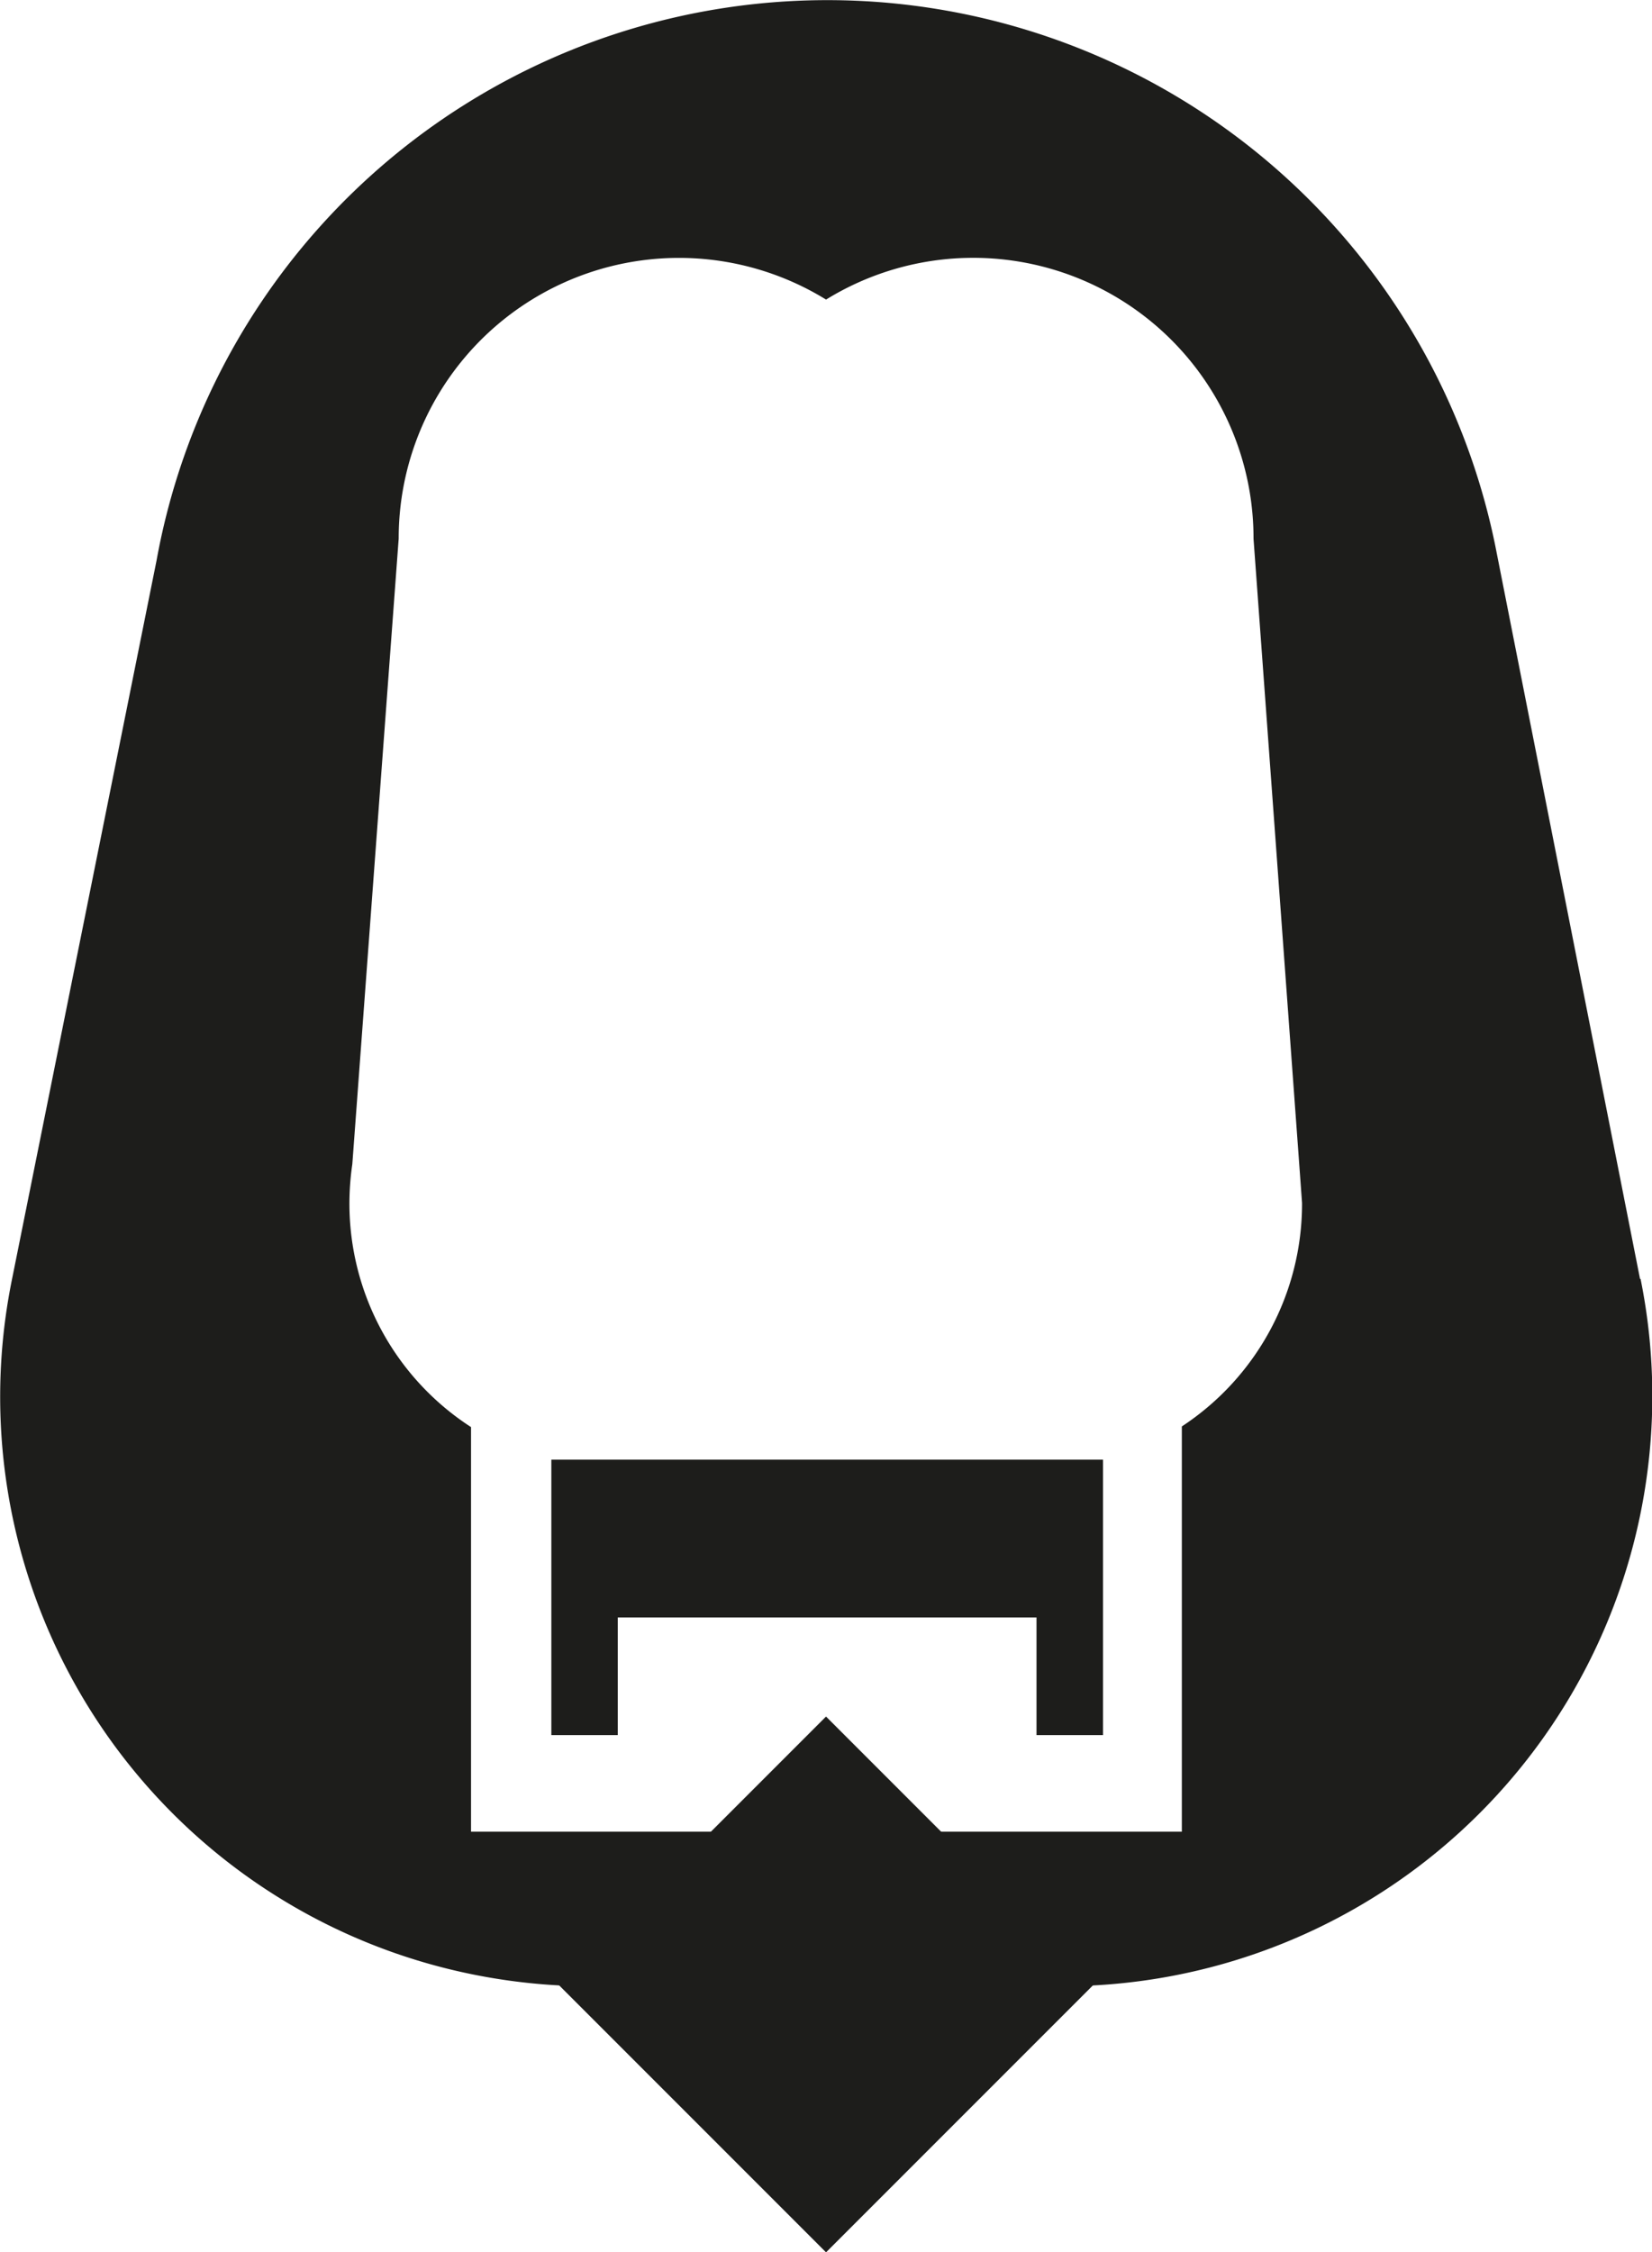 <svg id="Layer_1" data-name="Layer 1" xmlns="http://www.w3.org/2000/svg" viewBox="0 0 153.23 208.85"><defs><style>.cls-1{fill:#1d1d1b;}</style></defs><rect class="cls-1" x="110.44" y="190.02" width="35.13" height="35.13" transform="translate(-160.68 127.74) rotate(-45)"/><path class="cls-1" d="M203.5,142.17l-13.43-68A63.23,63.23,0,0,0,65.9,75.56L52.5,142.17a54.64,54.64,0,0,0,42.62,64.47,55.25,55.25,0,0,0,10.93,1.12H150a54.73,54.73,0,0,0,53.55-65.59ZM161,155.85v37.58H95.07V155.91a24.69,24.69,0,0,1-11.28-20.74,25.81,25.81,0,0,1,.27-3.65l4.3-58A26,26,0,0,1,128,51.36a26,26,0,0,1,39.65,22.18l4.24,58,.26,3.59A24.71,24.71,0,0,1,161,155.85Z" transform="translate(-51.38 -23.58)"/><polygon class="cls-1" points="102.31 135.35 102.31 160.89 96.14 160.89 96.14 149.98 57.3 149.98 57.3 160.89 51.14 160.89 51.14 135.35 102.31 135.35"/></svg>